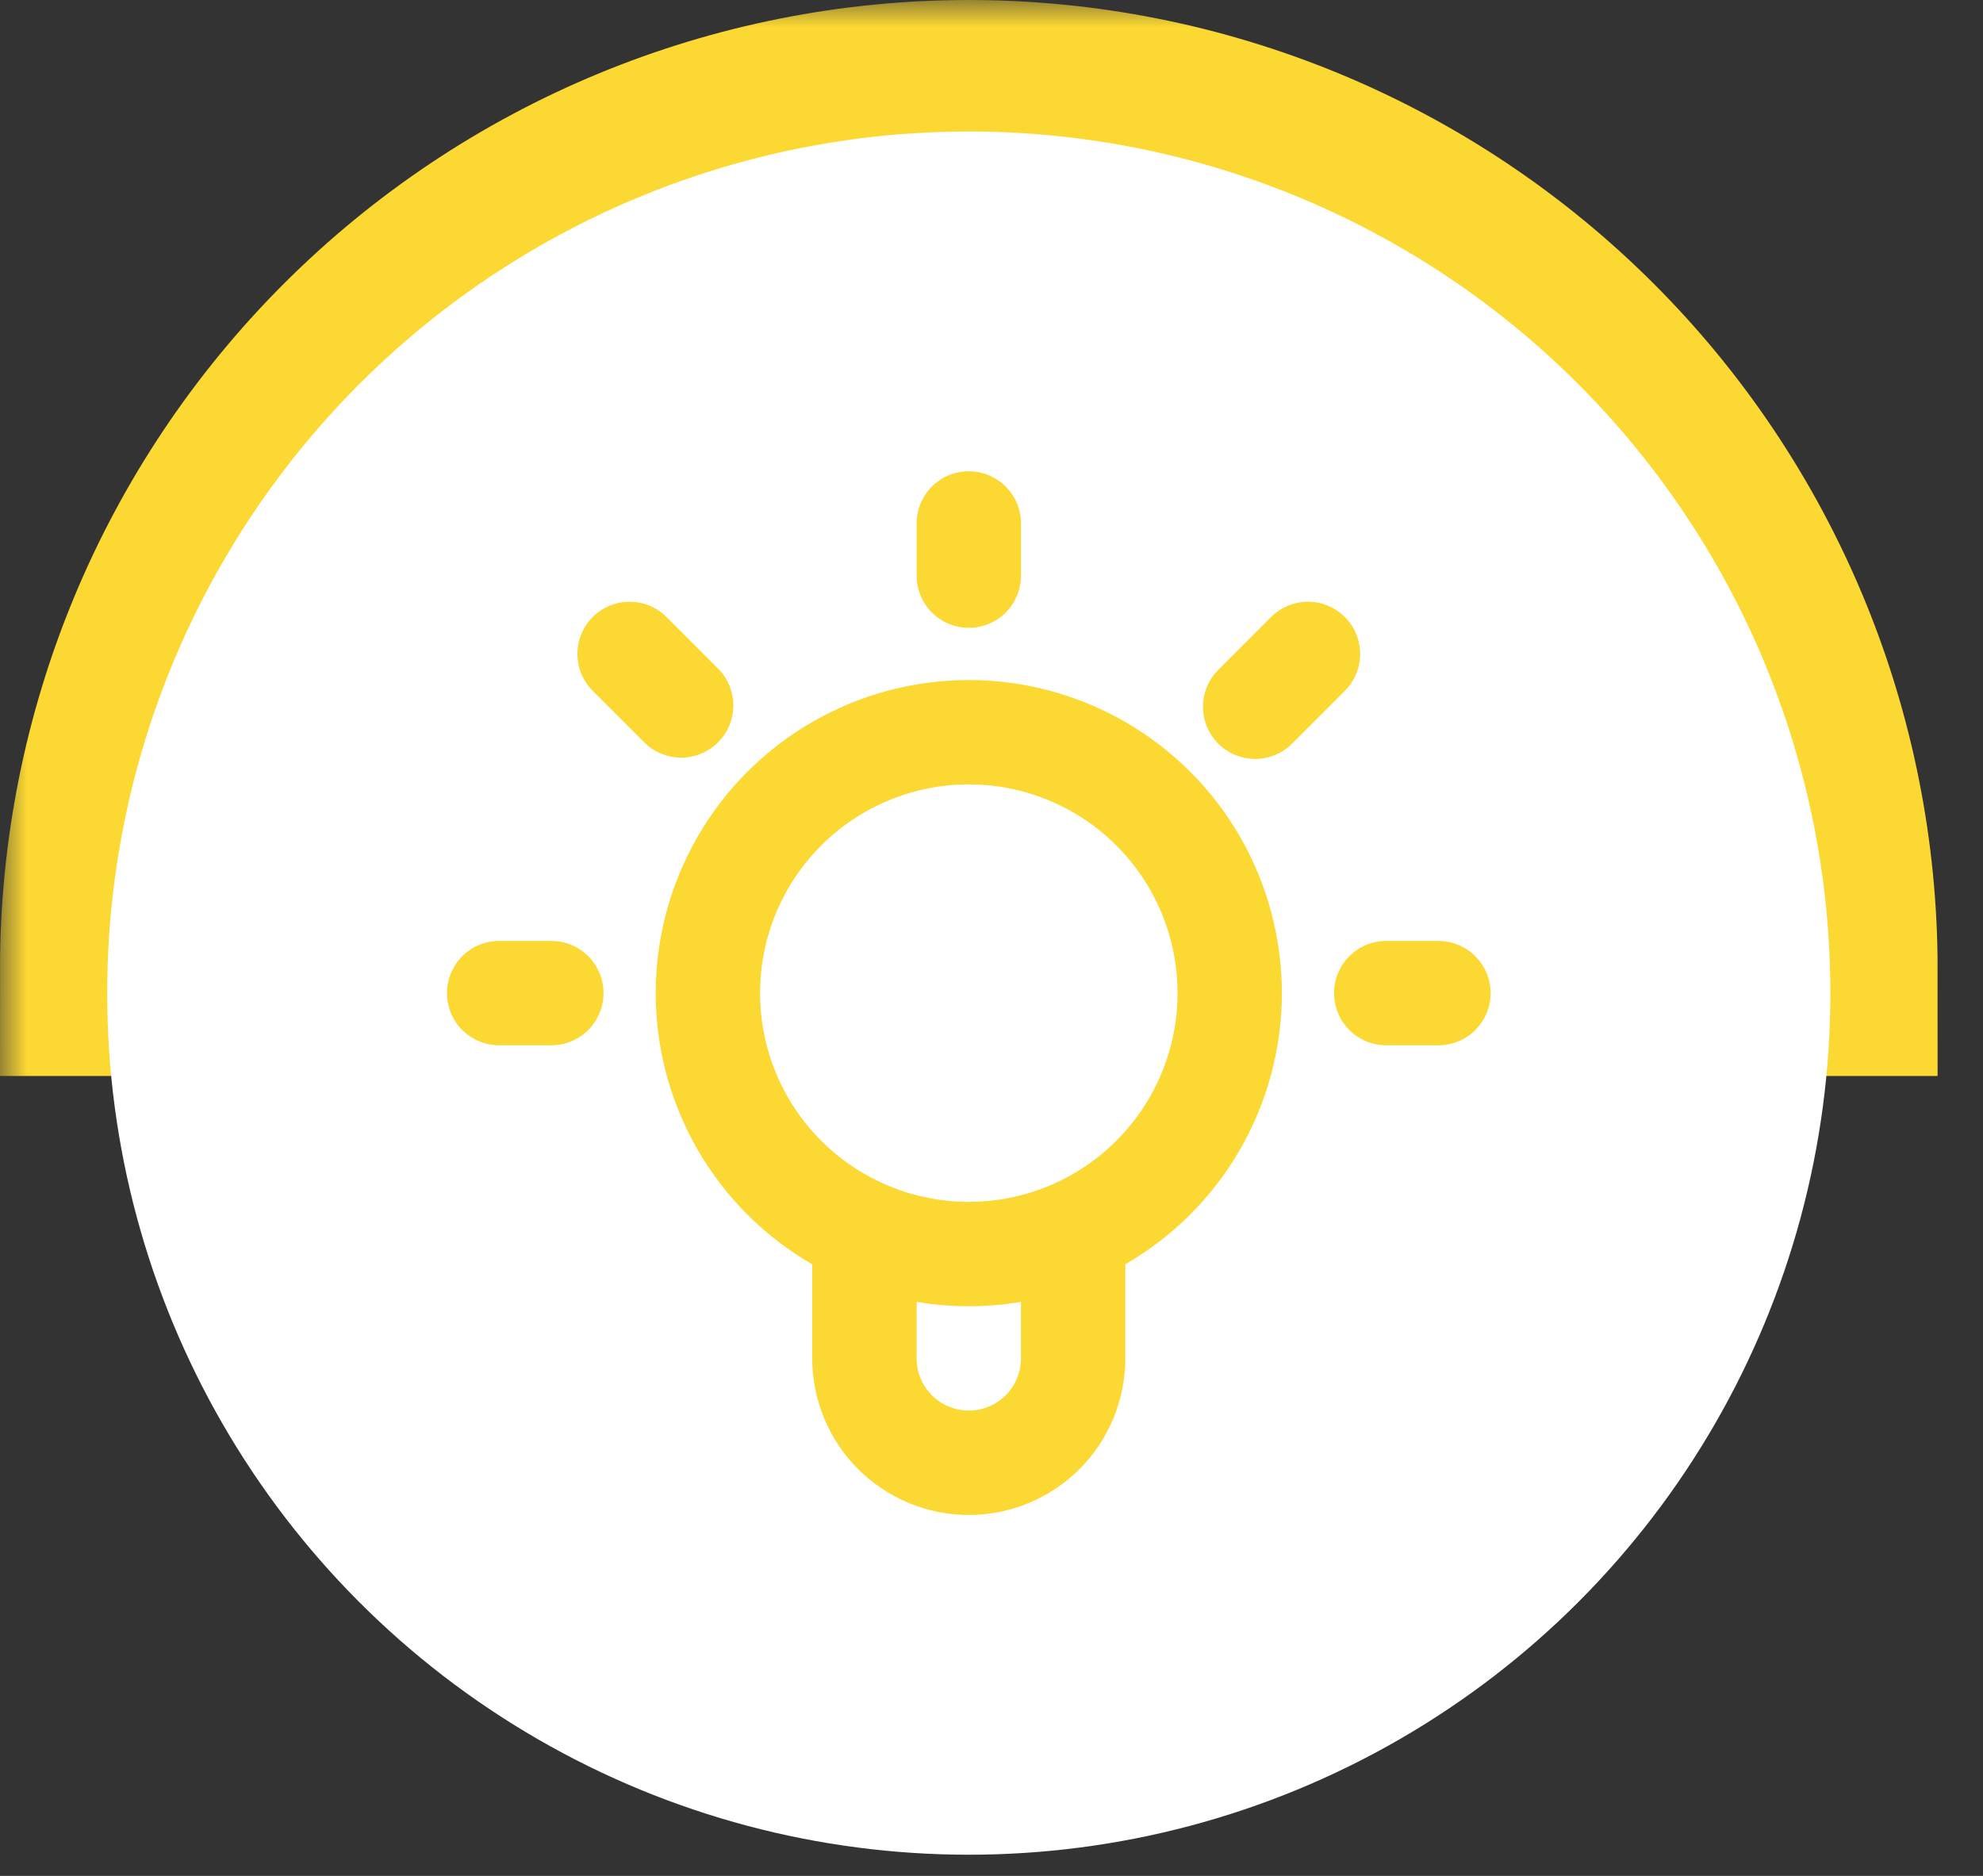 <svg width="37" height="35" viewBox="0 0 37 35" fill="none" xmlns="http://www.w3.org/2000/svg">
<rect x="0" y="0" width="37" height="35" fill="#333333" stroke="none"/>
<mask id="path-1-outside-1" maskUnits="userSpaceOnUse" x="0" y="0" width="37" height="21" fill="black">
<rect fill="white" width="37" height="21"/>
<path d="M34.153 18.076C34.153 15.965 33.737 13.875 32.929 11.924C32.121 9.974 30.937 8.201 29.444 6.709C27.951 5.216 26.179 4.032 24.229 3.224C22.278 2.416 20.188 2 18.076 2C15.965 2 13.875 2.416 11.924 3.224C9.974 4.032 8.201 5.216 6.709 6.709C5.216 8.201 4.032 9.974 3.224 11.924C2.416 13.875 2 15.965 2 18.076L18.076 18.076H34.153Z"/>
</mask>
<path d="M34.153 18.076C34.153 15.965 33.737 13.875 32.929 11.924C32.121 9.974 30.937 8.201 29.444 6.709C27.951 5.216 26.179 4.032 24.229 3.224C22.278 2.416 20.188 2 18.076 2C15.965 2 13.875 2.416 11.924 3.224C9.974 4.032 8.201 5.216 6.709 6.709C5.216 8.201 4.032 9.974 3.224 11.924C2.416 13.875 2 15.965 2 18.076L18.076 18.076H34.153Z" fill="white"/>
<path d="M34.153 18.076C34.153 15.965 33.737 13.875 32.929 11.924C32.121 9.974 30.937 8.201 29.444 6.709C27.951 5.216 26.179 4.032 24.229 3.224C22.278 2.416 20.188 2 18.076 2C15.965 2 13.875 2.416 11.924 3.224C9.974 4.032 8.201 5.216 6.709 6.709C5.216 8.201 4.032 9.974 3.224 11.924C2.416 13.875 2 15.965 2 18.076L18.076 18.076H34.153Z" stroke="#FCD833" stroke-width="4" mask="url(#path-1-outside-1)"/>
<circle cx="18.076" cy="18.529" r="16.076" fill="white"/>
<path d="M18.076 8.793C18.334 8.793 18.582 8.895 18.765 9.078C18.947 9.261 19.05 9.508 19.05 9.766V10.74C19.05 10.998 18.947 11.246 18.765 11.429C18.582 11.611 18.334 11.714 18.076 11.714C17.818 11.714 17.57 11.611 17.388 11.429C17.205 11.246 17.103 10.998 17.103 10.74V9.766C17.103 9.508 17.205 9.261 17.388 9.078C17.57 8.895 17.818 8.793 18.076 8.793ZM11.059 11.512C11.242 11.33 11.489 11.227 11.748 11.227C12.006 11.227 12.253 11.33 12.436 11.512L13.41 12.486C13.587 12.669 13.685 12.915 13.683 13.171C13.681 13.426 13.578 13.67 13.398 13.851C13.217 14.031 12.973 14.134 12.718 14.136C12.463 14.138 12.217 14.04 12.033 13.863L11.059 12.889C10.877 12.706 10.774 12.459 10.774 12.201C10.774 11.942 10.877 11.695 11.059 11.512ZM25.093 11.512C25.276 11.695 25.378 11.942 25.378 12.201C25.378 12.459 25.276 12.706 25.093 12.889L24.12 13.863C24.03 13.956 23.922 14.03 23.804 14.081C23.685 14.132 23.557 14.159 23.428 14.16C23.299 14.161 23.17 14.136 23.051 14.087C22.931 14.038 22.822 13.966 22.731 13.875C22.64 13.783 22.567 13.675 22.518 13.555C22.469 13.435 22.445 13.307 22.446 13.178C22.447 13.049 22.474 12.921 22.525 12.802C22.576 12.683 22.65 12.576 22.743 12.486L23.717 11.512C23.899 11.33 24.147 11.227 24.405 11.227C24.663 11.227 24.911 11.33 25.093 11.512ZM18.076 14.635C17.043 14.635 16.053 15.045 15.322 15.775C14.592 16.506 14.182 17.496 14.182 18.529C14.182 19.562 14.592 20.553 15.322 21.283C16.053 22.014 17.043 22.424 18.076 22.424C19.109 22.424 20.1 22.014 20.83 21.283C21.561 20.553 21.971 19.562 21.971 18.529C21.971 17.496 21.561 16.506 20.83 15.775C20.1 15.045 19.109 14.635 18.076 14.635ZM12.235 18.529C12.235 17.504 12.505 16.497 13.018 15.608C13.53 14.721 14.268 13.983 15.156 13.471C16.044 12.958 17.051 12.688 18.077 12.688C19.102 12.688 20.11 12.958 20.998 13.471C21.886 13.984 22.623 14.721 23.136 15.609C23.648 16.497 23.918 17.505 23.918 18.53C23.918 19.556 23.648 20.563 23.135 21.451C22.623 22.339 21.885 23.076 20.997 23.589V25.345C20.997 26.119 20.689 26.862 20.142 27.41C19.594 27.958 18.851 28.266 18.076 28.266C17.302 28.266 16.559 27.958 16.011 27.41C15.463 26.862 15.155 26.119 15.155 25.345V23.589C14.267 23.077 13.529 22.339 13.017 21.451C12.504 20.562 12.234 19.555 12.235 18.529ZM17.103 24.29V25.345C17.103 25.603 17.205 25.851 17.388 26.033C17.57 26.216 17.818 26.318 18.076 26.318C18.334 26.318 18.582 26.216 18.765 26.033C18.947 25.851 19.05 25.603 19.05 25.345V24.29C18.405 24.399 17.747 24.399 17.103 24.29ZM8.34 18.529C8.34 18.271 8.442 18.023 8.625 17.841C8.808 17.658 9.055 17.556 9.314 17.556H10.287C10.545 17.556 10.793 17.658 10.976 17.841C11.158 18.023 11.261 18.271 11.261 18.529C11.261 18.788 11.158 19.035 10.976 19.218C10.793 19.4 10.545 19.503 10.287 19.503H9.314C9.055 19.503 8.808 19.4 8.625 19.218C8.442 19.035 8.34 18.788 8.34 18.529ZM24.892 18.529C24.892 18.271 24.994 18.023 25.177 17.841C25.36 17.658 25.607 17.556 25.865 17.556H26.839C27.097 17.556 27.345 17.658 27.527 17.841C27.71 18.023 27.813 18.271 27.813 18.529C27.813 18.788 27.71 19.035 27.527 19.218C27.345 19.4 27.097 19.503 26.839 19.503H25.865C25.607 19.503 25.36 19.4 25.177 19.218C24.994 19.035 24.892 18.788 24.892 18.529Z" fill="#FCD833"/>
</svg>
